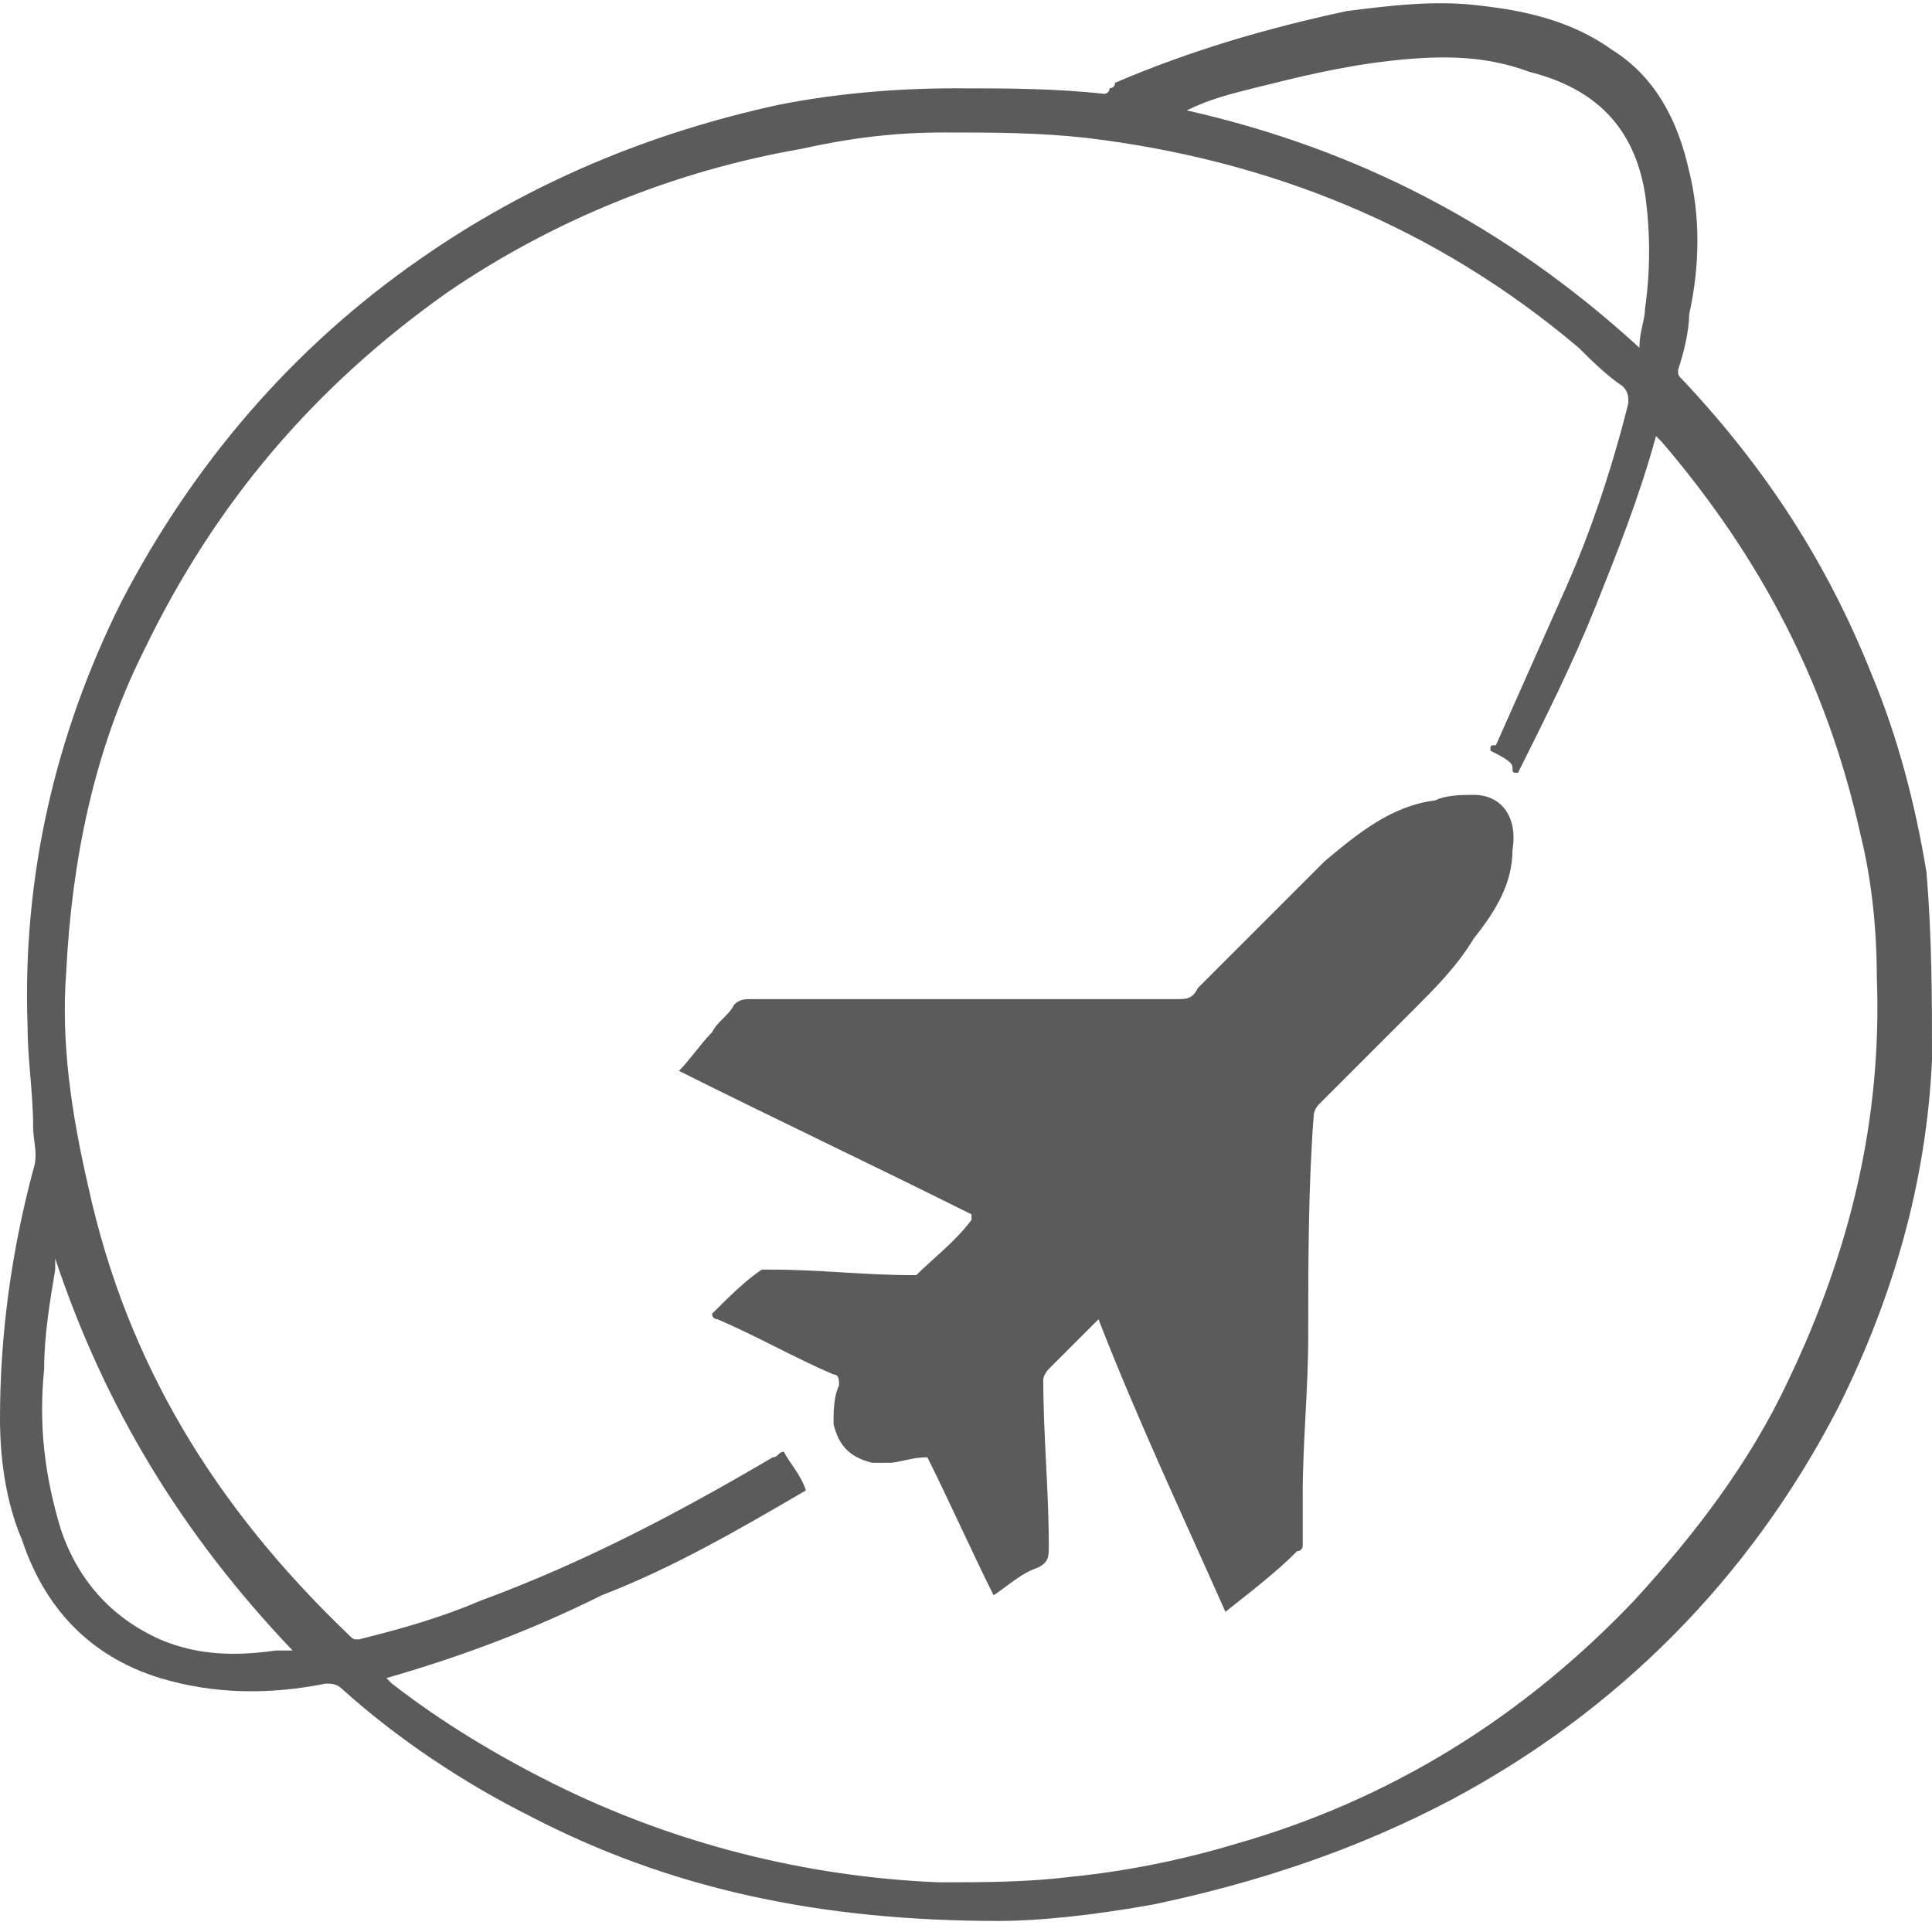 <?xml version="1.0" encoding="utf-8"?>
<!-- Generator: Adobe Illustrator 18.1.1, SVG Export Plug-In . SVG Version: 6.00 Build 0)  -->
<svg version="1.1" id="Camada_1" xmlns="http://www.w3.org/2000/svg" xmlns:xlink="http://www.w3.org/1999/xlink" x="0px" y="0px"
	 viewBox="0 0 35 35" enable-background="new 0 0 35 35" xml:space="preserve">
<g>
	<path fill-rule="evenodd" clip-rule="evenodd" fill="#5B5B5B" d="M18.1,34.8c-3.3,0-6-0.6-8.5-1.9c-1.2-0.6-2.4-1.4-3.4-2.3
		c-0.1-0.1-0.2-0.1-0.3-0.1c-1,0.2-2,0.2-3-0.1c-1.3-0.4-2.1-1.3-2.5-2.5C0.1,27.2,0,26.4,0,25.7c0-1.5,0.2-3,0.6-4.5
		c0.1-0.3,0-0.5,0-0.8c0-0.6-0.1-1.2-0.1-1.8c-0.1-2.7,0.5-5.3,1.7-7.7c1.3-2.5,3.1-4.6,5.4-6.2c2-1.4,4.2-2.3,6.5-2.8
		c1-0.2,2.1-0.3,3.2-0.3c0.9,0,1.8,0,2.7,0.1c0,0,0.1,0,0.1-0.1c0,0,0.1,0,0.1-0.1c1.4-0.6,2.8-1,4.2-1.3c0.8-0.1,1.6-0.2,2.4-0.1
		c0.9,0.1,1.7,0.3,2.4,0.8c0.8,0.5,1.2,1.3,1.4,2.2c0.2,0.8,0.2,1.7,0,2.6c0,0.3-0.1,0.7-0.2,1c0,0.1,0,0.1,0.1,0.2
		c1.5,1.6,2.6,3.3,3.4,5.3c0.5,1.2,0.8,2.4,1,3.6C35,17,35,18.1,35,19.2c-0.1,2.2-0.7,4.3-1.7,6.3c-1.6,3.1-4,5.5-7,7.1
		c-1.7,0.9-3.5,1.5-5.4,1.9C19.8,34.7,18.8,34.8,18.1,34.8z M27,13.6c0-0.1,0-0.1,0.1-0.1c0.4-0.9,0.8-1.8,1.2-2.7
		c0.5-1.1,0.9-2.3,1.2-3.5c0-0.1,0-0.2-0.1-0.3c-0.3-0.2-0.6-0.5-0.8-0.7C26,4.1,23,2.9,19.7,2.5c-0.9-0.1-1.7-0.1-2.6-0.1
		c-0.9,0-1.7,0.1-2.6,0.3C12.2,3.1,10,4,8.1,5.3C5.7,7,3.9,9.1,2.6,11.8c-0.9,1.8-1.3,3.8-1.4,5.8c-0.1,1.3,0.1,2.6,0.4,3.9
		c0.7,3.2,2.3,5.8,4.7,8.1c0.1,0.1,0.1,0.1,0.2,0.1c0.8-0.2,1.5-0.4,2.2-0.7c1.9-0.7,3.6-1.6,5.3-2.6c0.1,0,0.1-0.1,0.2-0.1
		c0.1,0.2,0.3,0.4,0.4,0.7c-1.2,0.7-2.4,1.4-3.7,1.9c-1.2,0.6-2.5,1.1-3.9,1.5c0.1,0.1,0.1,0.1,0.1,0.1c0.9,0.7,1.9,1.3,2.9,1.8
		c2.2,1.1,4.6,1.7,7,1.8c0.8,0,1.6,0,2.4-0.1c1-0.1,2-0.3,3-0.6c2.8-0.8,5.2-2.3,7.2-4.4c1.1-1.2,2.1-2.5,2.8-4
		c1.1-2.3,1.7-4.7,1.6-7.3c0-0.9-0.1-1.8-0.3-2.6c-0.6-2.7-1.8-5-3.6-7.1c0,0-0.1-0.1-0.1-0.1c-0.3,1.1-0.7,2.1-1.1,3.1
		c-0.4,1-0.9,2-1.4,3c-0.1,0-0.1,0-0.1-0.1C27.4,13.8,27.2,13.7,27,13.6z M21.5,2C21.5,2,21.5,2,21.5,2c3.1,0.7,5.8,2.1,8.2,4.3
		c0-0.3,0.1-0.5,0.1-0.7c0.1-0.7,0.1-1.4,0-2.1c-0.2-1.2-0.9-1.9-2.1-2.2C26.9,1,26.1,1,25.2,1.1c-0.9,0.1-1.7,0.3-2.5,0.5
		C22.3,1.7,21.9,1.8,21.5,2z M1,22.8c0,0.1,0,0.1,0,0.2c-0.1,0.6-0.2,1.2-0.2,1.8c-0.1,1,0,1.9,0.3,2.9c0.3,0.9,0.9,1.6,1.8,2
		c0.7,0.3,1.4,0.3,2.1,0.2c0.1,0,0.2,0,0.3,0C3.3,27.8,1.9,25.5,1,22.8z"/>
	<path fill-rule="evenodd" clip-rule="evenodd" fill="#5B5B5B" d="M22.2,29.2c-0.8-1.8-1.6-3.5-2.3-5.3c-0.1,0.1-0.2,0.2-0.3,0.3
		c-0.2,0.2-0.4,0.4-0.6,0.6c0,0-0.1,0.1-0.1,0.2c0,1,0.1,2,0.1,3c0,0.2,0,0.3-0.2,0.4c-0.3,0.1-0.5,0.3-0.8,0.5
		c-0.4-0.8-0.8-1.7-1.2-2.5c-0.3,0-0.5,0.1-0.7,0.1c-0.1,0-0.2,0-0.3,0c-0.4-0.1-0.6-0.3-0.7-0.7c0-0.2,0-0.5,0.1-0.7
		c0-0.1,0-0.2-0.1-0.2c-0.7-0.3-1.4-0.7-2.1-1c0,0-0.1,0-0.1-0.1c0.3-0.3,0.6-0.6,0.9-0.8c0,0,0.1,0,0.2,0c0.8,0,1.7,0.1,2.5,0.1
		c0,0,0.1,0,0.1,0c0.3-0.3,0.7-0.6,1-1c0,0,0,0,0-0.1c-1.8-0.9-3.5-1.7-5.3-2.6c0.2-0.2,0.4-0.5,0.6-0.7c0.1-0.2,0.3-0.3,0.4-0.5
		c0.1-0.1,0.2-0.1,0.3-0.1c2.6,0,5.1,0,7.7,0c0.2,0,0.3,0,0.4-0.2c0.8-0.8,1.5-1.5,2.3-2.3c0.6-0.5,1.2-1,2-1.1
		c0.2-0.1,0.5-0.1,0.7-0.1c0.5,0,0.8,0.4,0.7,1c0,0.6-0.3,1.1-0.7,1.6c-0.3,0.5-0.7,0.9-1.1,1.3c-0.6,0.6-1.1,1.1-1.7,1.7
		c-0.1,0.1-0.1,0.2-0.1,0.2c-0.1,1.3-0.1,2.7-0.1,4c0,1-0.1,1.9-0.1,2.9c0,0.3,0,0.6,0,0.9c0,0,0,0.1-0.1,0.1
		C23.1,28.5,22.7,28.8,22.2,29.2C22.3,29.2,22.3,29.2,22.2,29.2z"/>
</g>
</svg>
